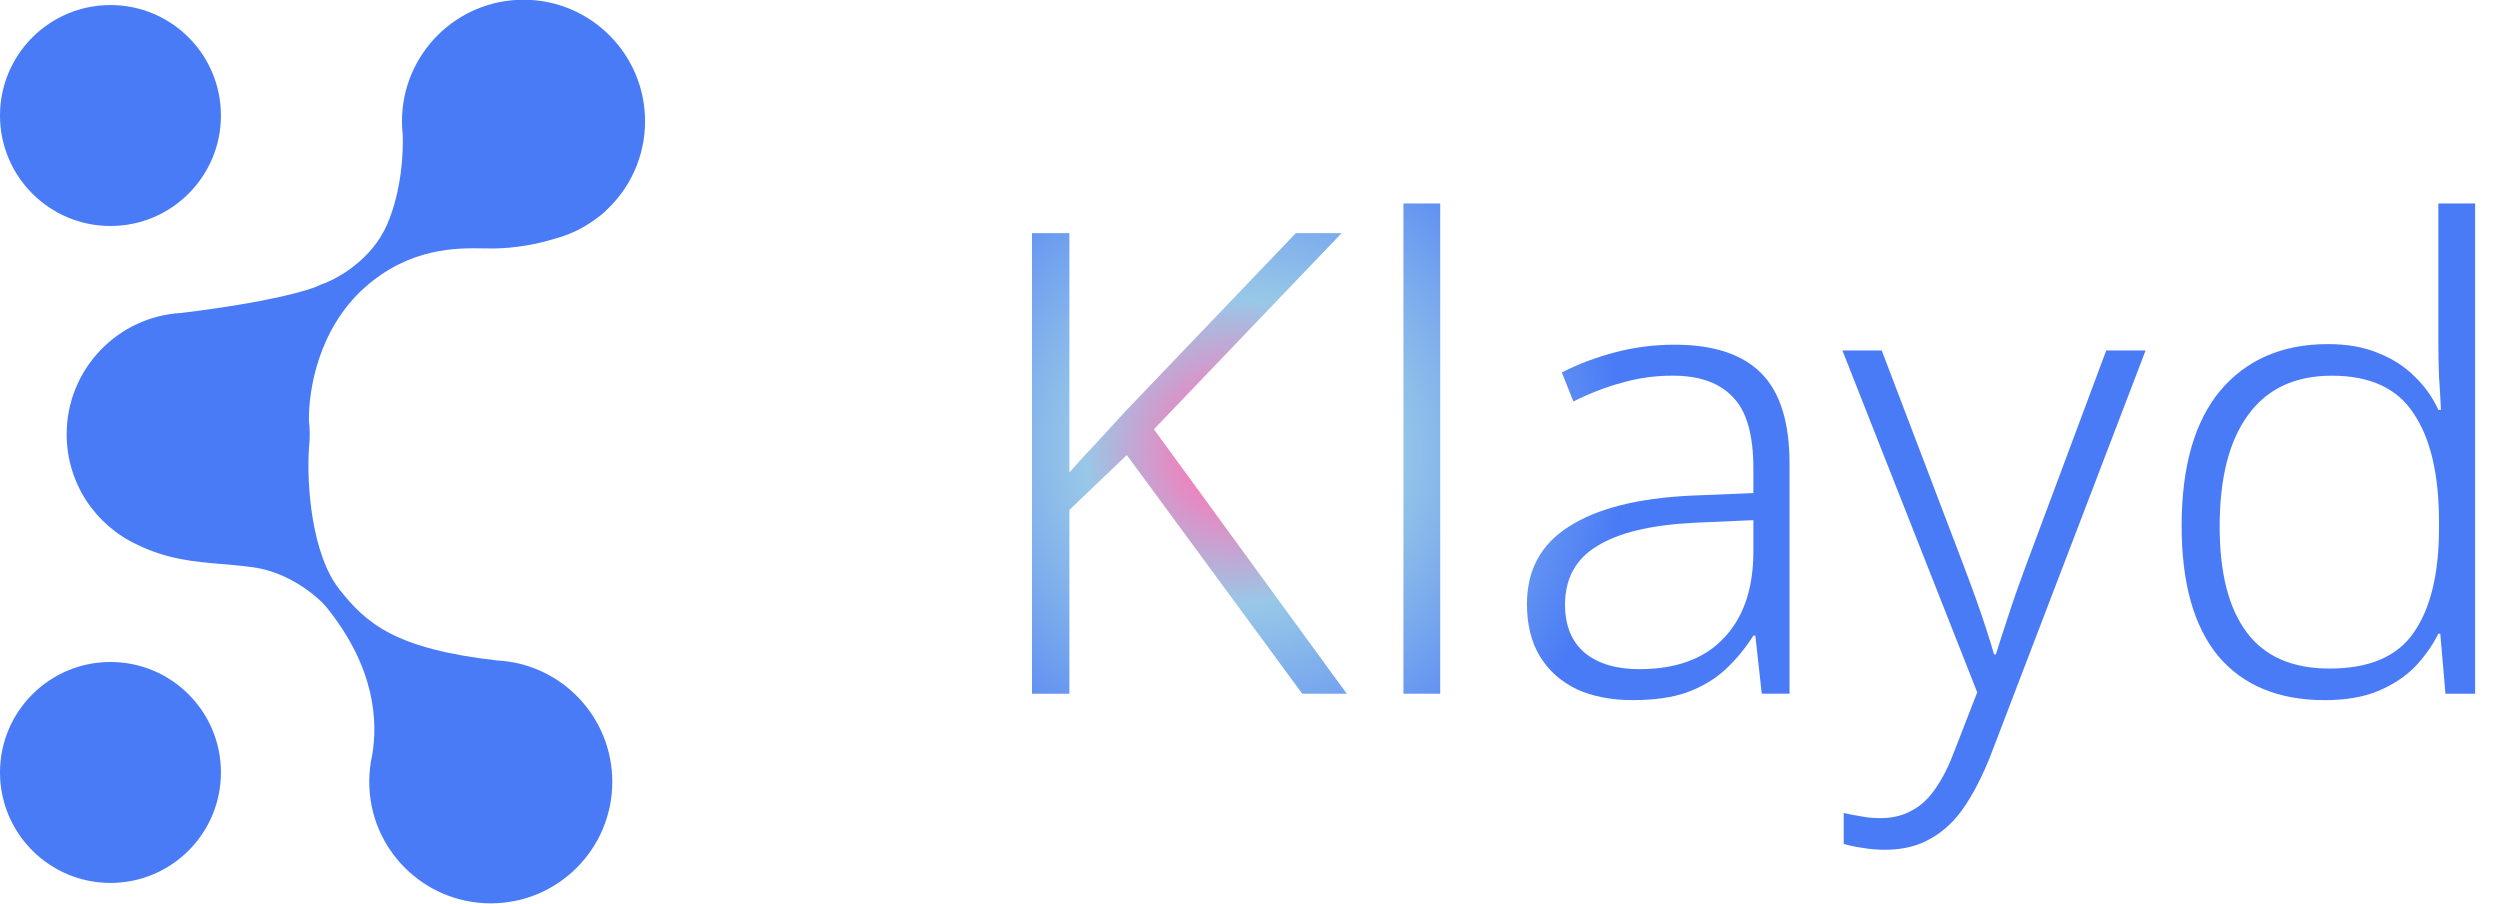 <svg width="83" height="30" viewBox="0 0 83 30" fill="none" xmlns="http://www.w3.org/2000/svg">
<path d="M20.105 7.003C20.91 6.265 21.416 5.205 21.416 4.026C21.416 1.798 19.609 -0.009 17.381 -0.009C15.153 -0.009 13.346 1.798 13.346 4.026C13.346 4.176 13.354 4.324 13.37 4.469C13.396 5.093 13.326 6.339 12.862 7.431C12.352 8.632 11.174 9.278 10.649 9.45C10.365 9.611 9.047 10.019 6.02 10.39C3.897 10.508 2.213 12.267 2.213 14.419C2.213 16.05 3.181 17.456 4.575 18.092C5.573 18.573 6.422 18.645 7.349 18.725C7.685 18.753 8.031 18.783 8.399 18.833C9.564 18.992 10.495 19.763 10.814 20.128C12.501 22.198 12.537 24.02 12.356 25.073C12.292 25.357 12.259 25.653 12.259 25.956C12.259 28.185 14.065 29.991 16.294 29.991C18.522 29.991 20.328 28.185 20.328 25.956C20.328 23.803 18.641 22.043 16.516 21.928C13.131 21.545 12.157 20.708 11.25 19.543C10.362 18.402 10.17 16.129 10.26 14.845C10.266 14.788 10.271 14.73 10.275 14.672C10.277 14.648 10.28 14.624 10.282 14.601L10.278 14.603C10.281 14.542 10.283 14.481 10.283 14.419C10.283 14.263 10.274 14.11 10.257 13.959C10.242 12.929 10.582 10.914 12.098 9.556C13.6 8.209 15.188 8.233 16.042 8.246C16.118 8.247 16.187 8.248 16.251 8.248C16.72 8.26 17.555 8.193 18.395 7.932C18.886 7.805 19.34 7.588 19.739 7.3C19.87 7.21 19.994 7.112 20.11 7.005L20.105 7.003Z" fill="url(#paint0_angular_551_889)"/>
<path d="M7.335 3.835C7.335 5.861 5.693 7.503 3.668 7.503C1.642 7.503 0 5.861 0 3.835C0 1.81 1.642 0.168 3.668 0.168C5.693 0.168 7.335 1.81 7.335 3.835Z" fill="url(#paint1_angular_551_889)"/>
<path d="M3.668 29.313C5.693 29.313 7.335 27.671 7.335 25.645C7.335 23.62 5.693 21.978 3.668 21.978C1.642 21.978 0 23.62 0 25.645C0 27.671 1.642 29.313 3.668 29.313Z" fill="url(#paint2_angular_551_889)"/>
<path fill-rule="evenodd" clip-rule="evenodd" d="M73.65 21.789C74.478 22.76 75.656 23.245 77.184 23.245C77.869 23.245 78.455 23.146 78.94 22.946C79.425 22.746 79.832 22.482 80.161 22.153C80.489 21.811 80.753 21.439 80.953 21.04H81.017L81.189 23.031H82.174V6.755H80.953V11.381C80.953 11.71 80.96 12.081 80.975 12.495C81.003 12.895 81.025 13.266 81.039 13.608H80.953C80.767 13.194 80.503 12.823 80.161 12.495C79.832 12.166 79.433 11.909 78.961 11.724C78.49 11.524 77.933 11.424 77.291 11.424C75.778 11.424 74.585 11.938 73.715 12.966C72.858 13.994 72.43 15.493 72.43 17.463C72.43 19.362 72.837 20.804 73.65 21.789ZM80.139 20.997C79.597 21.796 78.662 22.196 77.334 22.196C76.106 22.196 75.192 21.796 74.593 20.997C73.993 20.197 73.693 19.027 73.693 17.485C73.693 15.871 74.007 14.636 74.635 13.78C75.264 12.909 76.192 12.473 77.419 12.473C78.69 12.473 79.597 12.895 80.139 13.737C80.696 14.565 80.975 15.764 80.975 17.335V17.527C80.975 19.041 80.696 20.197 80.139 20.997Z" fill="url(#paint3_angular_551_889)"/>
<path d="M61.168 11.636H62.474L65.173 18.724C65.33 19.139 65.473 19.524 65.601 19.881C65.73 20.238 65.844 20.573 65.944 20.887C66.044 21.187 66.129 21.466 66.201 21.723H66.265C66.365 21.394 66.501 20.973 66.672 20.459C66.843 19.931 67.043 19.36 67.272 18.746L69.927 11.636H71.234L66.094 25.064C65.837 25.72 65.551 26.284 65.237 26.755C64.923 27.227 64.552 27.584 64.124 27.826C63.695 28.083 63.181 28.212 62.582 28.212C62.31 28.212 62.06 28.19 61.832 28.148C61.618 28.119 61.411 28.076 61.211 28.019V26.991C61.397 27.034 61.582 27.07 61.768 27.098C61.968 27.141 62.189 27.162 62.432 27.162C62.831 27.162 63.181 27.077 63.481 26.905C63.781 26.748 64.045 26.498 64.273 26.156C64.502 25.827 64.709 25.413 64.894 24.914L65.644 22.986L61.168 11.636Z" fill="url(#paint4_angular_551_889)"/>
<path fill-rule="evenodd" clip-rule="evenodd" d="M58.469 12.386C57.841 11.758 56.885 11.444 55.6 11.444C54.914 11.444 54.25 11.53 53.608 11.701C52.965 11.872 52.38 12.094 51.852 12.365L52.237 13.329C52.78 13.057 53.315 12.85 53.843 12.708C54.386 12.55 54.95 12.472 55.535 12.472C56.42 12.472 57.084 12.708 57.527 13.179C57.984 13.636 58.212 14.428 58.212 15.556V16.37L56.135 16.455C54.365 16.541 53.015 16.884 52.087 17.483C51.159 18.069 50.695 18.925 50.695 20.053C50.695 20.738 50.838 21.317 51.124 21.788C51.409 22.259 51.816 22.623 52.344 22.88C52.873 23.123 53.494 23.244 54.208 23.244C54.921 23.244 55.521 23.159 56.007 22.987C56.506 22.802 56.927 22.552 57.27 22.238C57.627 21.909 57.941 21.531 58.212 21.102H58.277L58.491 23.03H59.412V15.384C59.412 14.014 59.097 13.014 58.469 12.386ZM53.03 18.126C53.743 17.683 54.822 17.426 56.264 17.355L58.212 17.269V18.383C58.198 19.596 57.862 20.539 57.206 21.21C56.563 21.881 55.635 22.216 54.422 22.216C53.665 22.216 53.065 22.038 52.623 21.681C52.18 21.31 51.959 20.774 51.959 20.075C51.959 19.204 52.316 18.554 53.03 18.126Z" fill="url(#paint5_angular_551_889)"/>
<path d="M47.815 23.031H46.594V6.755H47.815V23.031Z" fill="url(#paint6_angular_551_889)"/>
<path d="M43.235 23.032H44.713L38.31 14.252L44.542 7.741H43.021L37.346 13.673L36.404 14.701C36.09 15.03 35.79 15.358 35.504 15.686V7.741H34.262V23.032H35.504V16.928L37.41 15.108L43.235 23.032Z" fill="url(#paint7_angular_551_889)"/>
<defs>
<radialGradient id="paint0_angular_551_889" cx="0" cy="0" r="1" gradientUnits="userSpaceOnUse" gradientTransform="translate(41.087 14.991) rotate(90) scale(15 15)">
<stop offset="0.119" stop-color="#ED84BF"/>
<stop offset="0.338" stop-color="#98C8E7"/>
<stop offset="0.856" stop-color="#4A7BF6"/>
</radialGradient>
<radialGradient id="paint1_angular_551_889" cx="0" cy="0" r="1" gradientUnits="userSpaceOnUse" gradientTransform="translate(41.087 14.991) rotate(90) scale(15 15)">
<stop offset="0.119" stop-color="#ED84BF"/>
<stop offset="0.338" stop-color="#98C8E7"/>
<stop offset="0.856" stop-color="#4A7BF6"/>
</radialGradient>
<radialGradient id="paint2_angular_551_889" cx="0" cy="0" r="1" gradientUnits="userSpaceOnUse" gradientTransform="translate(41.087 14.991) rotate(90) scale(15 15)">
<stop offset="0.119" stop-color="#ED84BF"/>
<stop offset="0.338" stop-color="#98C8E7"/>
<stop offset="0.856" stop-color="#4A7BF6"/>
</radialGradient>
<radialGradient id="paint3_angular_551_889" cx="0" cy="0" r="1" gradientUnits="userSpaceOnUse" gradientTransform="translate(41.087 14.991) rotate(90) scale(15 15)">
<stop offset="0.119" stop-color="#ED84BF"/>
<stop offset="0.338" stop-color="#98C8E7"/>
<stop offset="0.856" stop-color="#4A7BF6"/>
</radialGradient>
<radialGradient id="paint4_angular_551_889" cx="0" cy="0" r="1" gradientUnits="userSpaceOnUse" gradientTransform="translate(41.087 14.991) rotate(90) scale(15 15)">
<stop offset="0.119" stop-color="#ED84BF"/>
<stop offset="0.338" stop-color="#98C8E7"/>
<stop offset="0.856" stop-color="#4A7BF6"/>
</radialGradient>
<radialGradient id="paint5_angular_551_889" cx="0" cy="0" r="1" gradientUnits="userSpaceOnUse" gradientTransform="translate(41.087 14.991) rotate(90) scale(15 15)">
<stop offset="0.119" stop-color="#ED84BF"/>
<stop offset="0.338" stop-color="#98C8E7"/>
<stop offset="0.856" stop-color="#4A7BF6"/>
</radialGradient>
<radialGradient id="paint6_angular_551_889" cx="0" cy="0" r="1" gradientUnits="userSpaceOnUse" gradientTransform="translate(41.087 14.991) rotate(90) scale(15 15)">
<stop offset="0.119" stop-color="#ED84BF"/>
<stop offset="0.338" stop-color="#98C8E7"/>
<stop offset="0.856" stop-color="#4A7BF6"/>
</radialGradient>
<radialGradient id="paint7_angular_551_889" cx="0" cy="0" r="1" gradientUnits="userSpaceOnUse" gradientTransform="translate(41.087 14.991) rotate(90) scale(15 15)">
<stop offset="0.119" stop-color="#ED84BF"/>
<stop offset="0.338" stop-color="#98C8E7"/>
<stop offset="0.856" stop-color="#4A7BF6"/>
</radialGradient>
</defs>
</svg>
